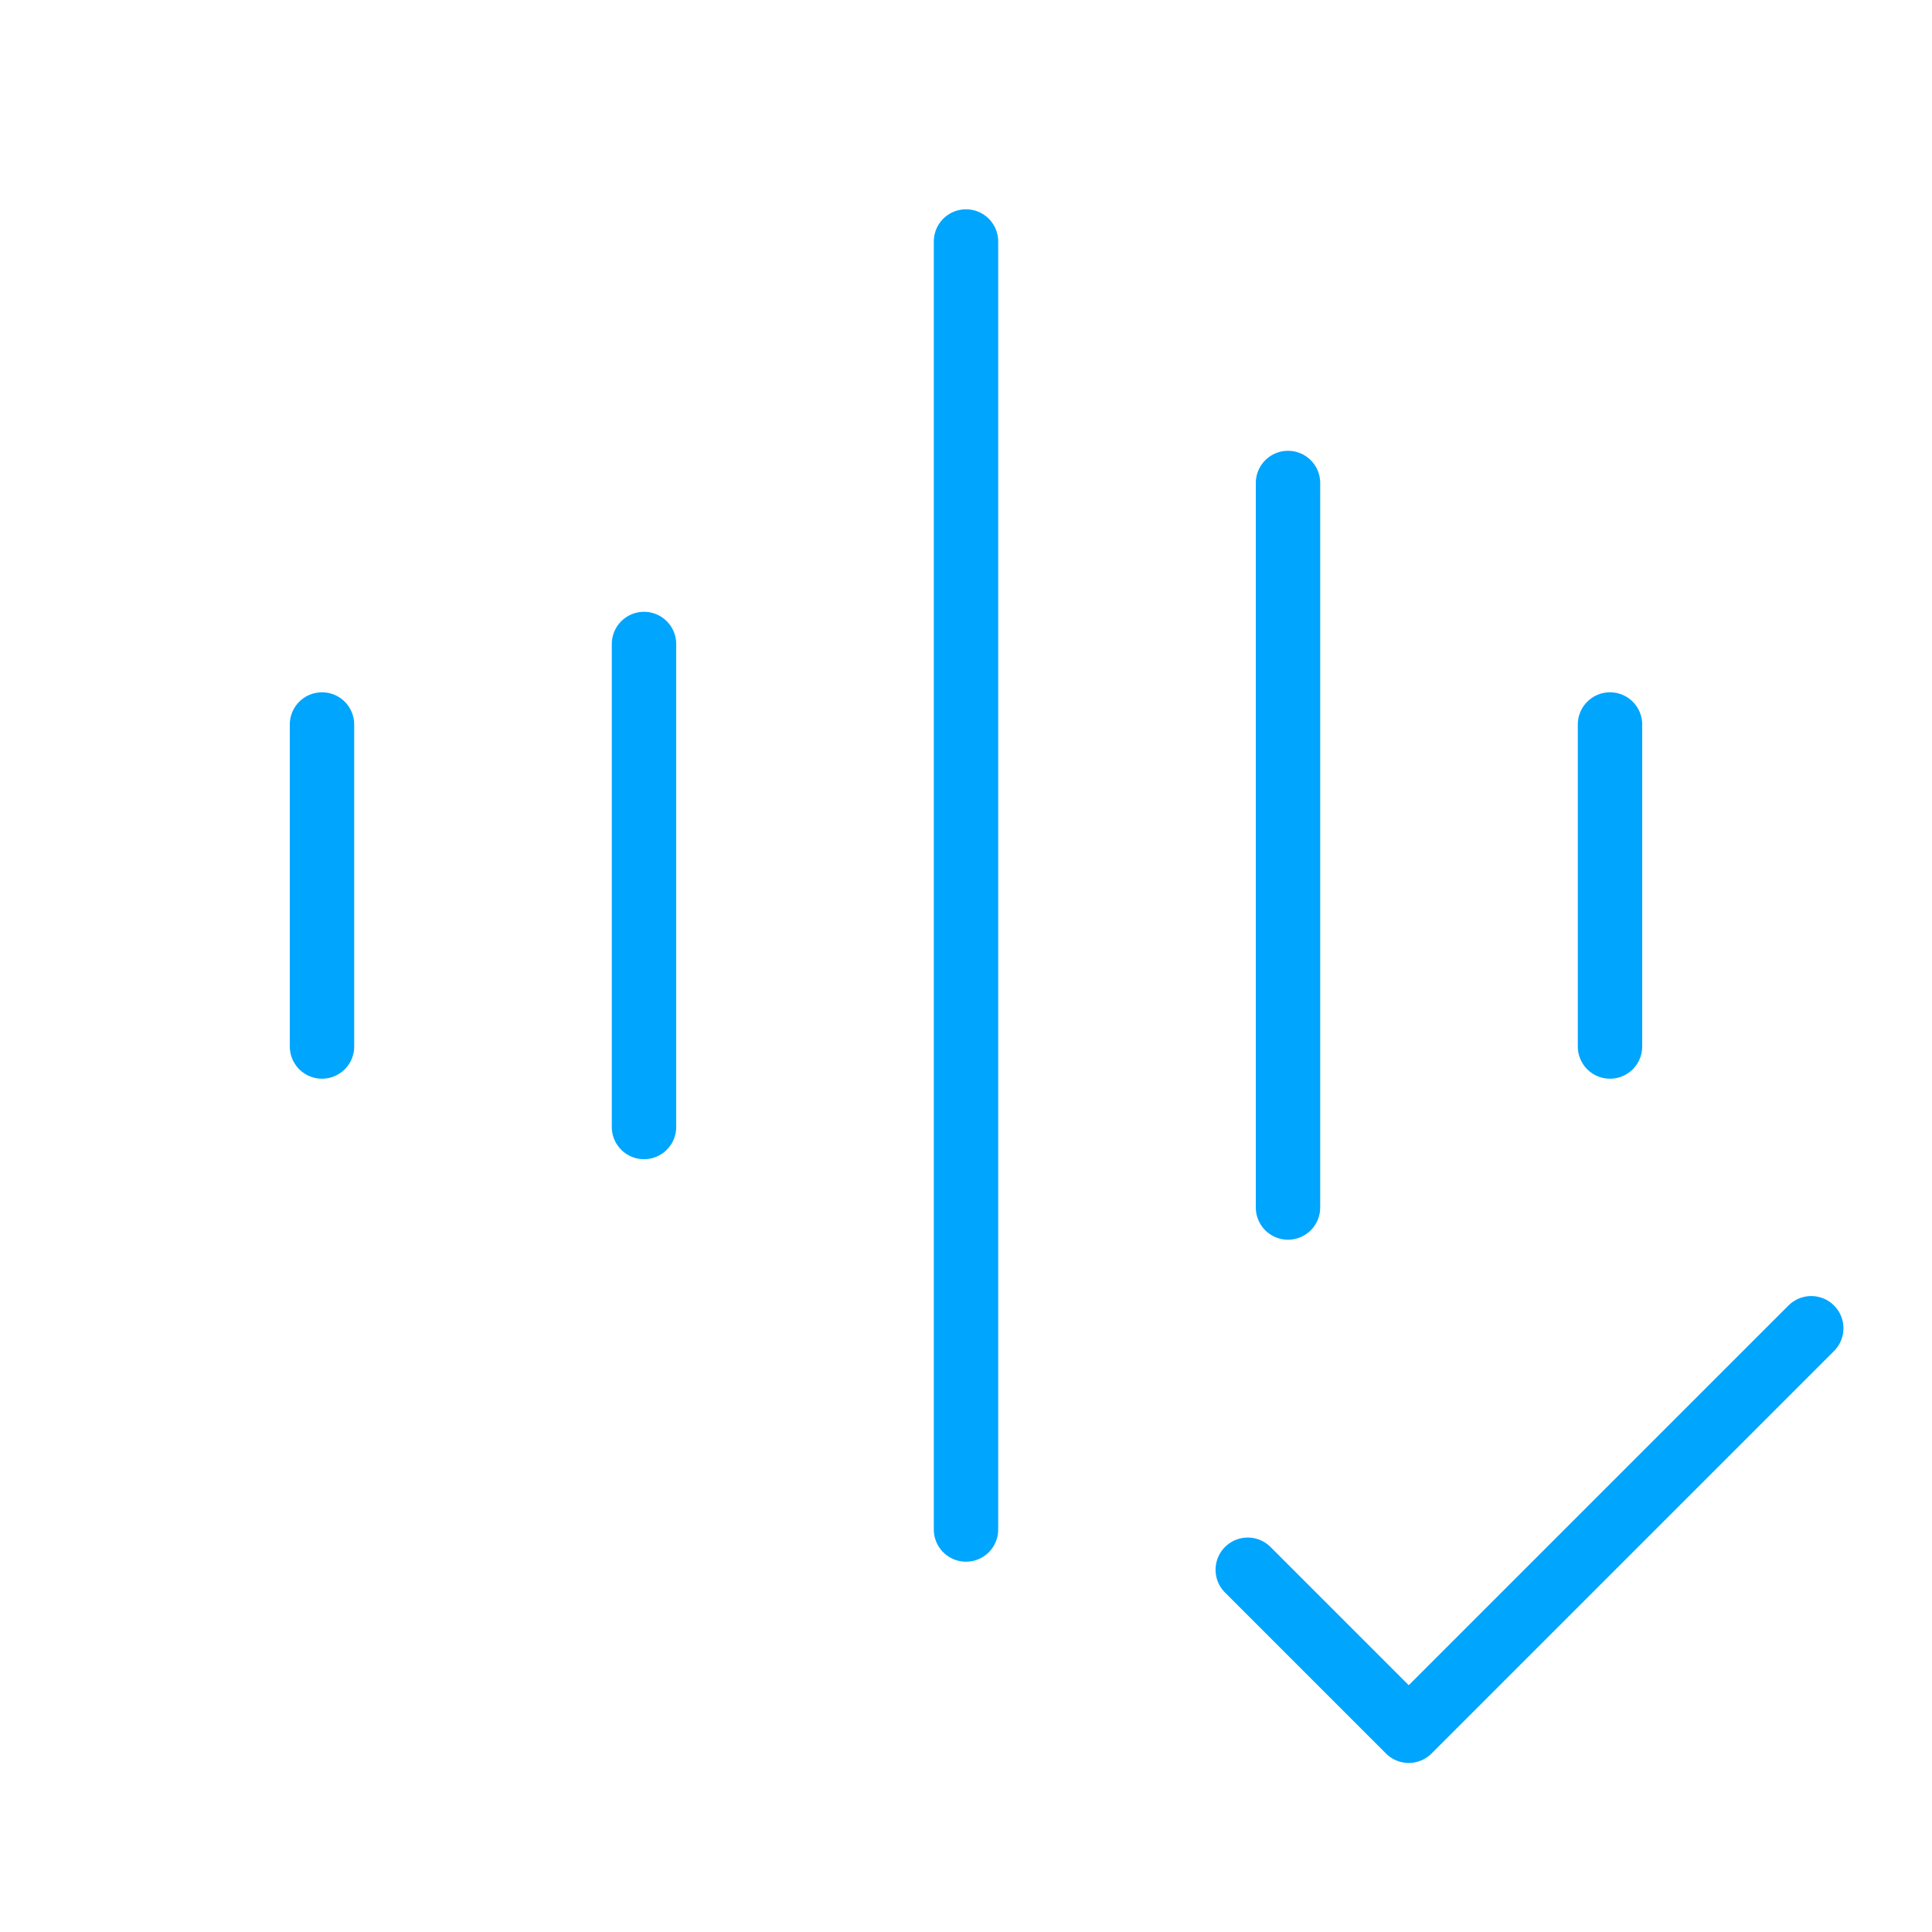 <?xml version="1.0" encoding="UTF-8"?><svg xmlns="http://www.w3.org/2000/svg" width="64px" height="64px" fill="none" stroke-width="0.8" viewBox="0 0 24 24" color="#00a5fe"><path stroke="#00a5fe" stroke-width="0.8" stroke-linecap="round" stroke-linejoin="round" d="M12 3v16M8 8v6M20 9v4M4 9v4M16 6v9M15.5 19.5l2 2 5-5"></path></svg>